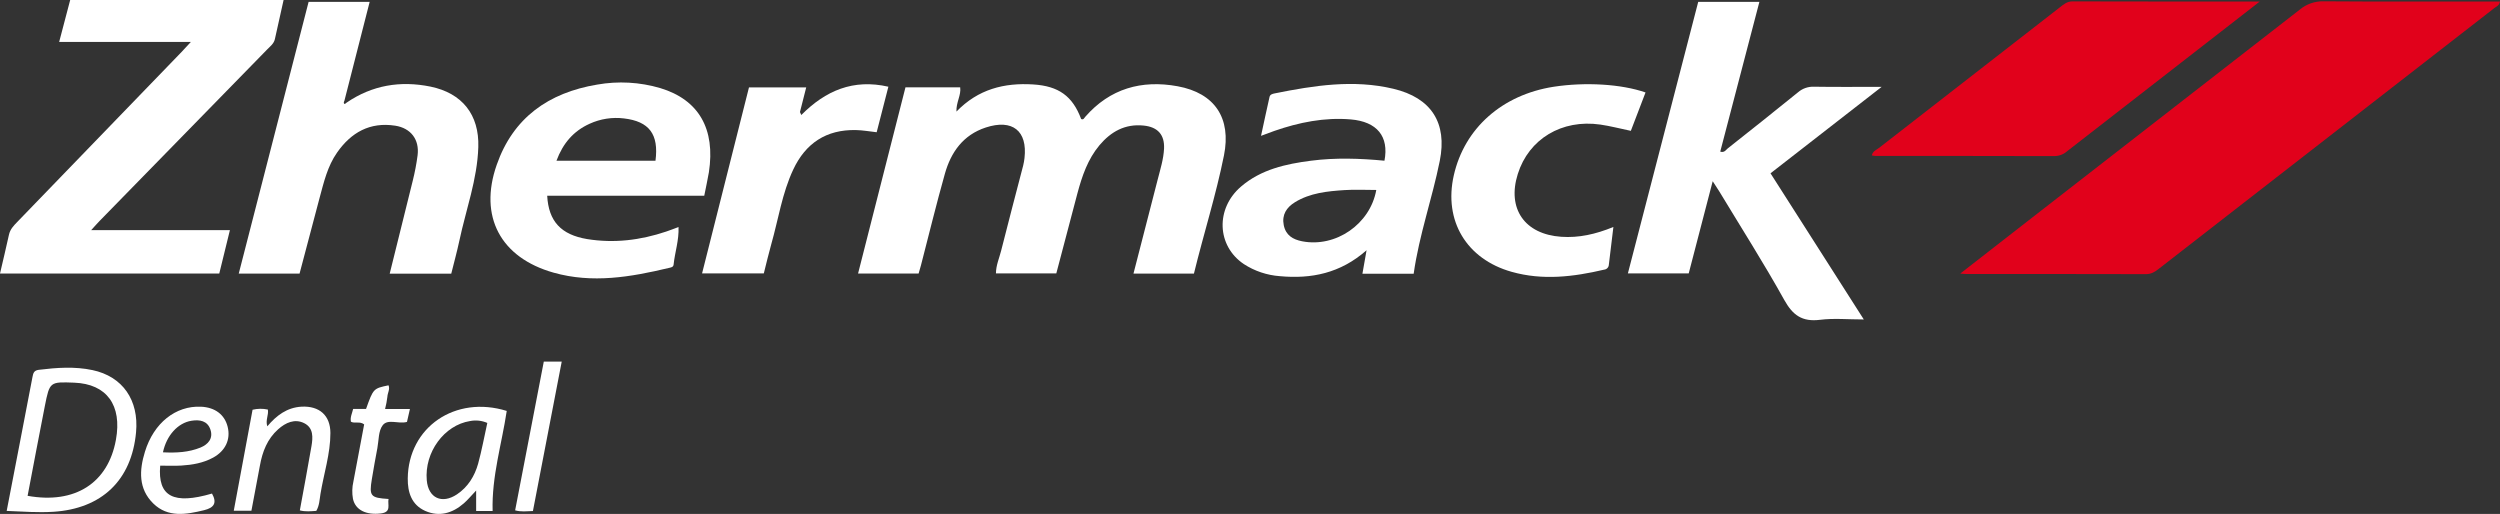 <svg width="287" height="59" viewBox="0 0 287 59" fill="none" xmlns="http://www.w3.org/2000/svg">
<rect x="0" y="0" width="287" height="59" fill="#333333" stroke="none"/>
<g clip-path="url(#clip0_153_404)">
<path d="M225.038 31.406C228.03 29.076 230.824 26.892 233.621 24.725C243.747 16.856 253.878 8.982 264.015 1.103C264.778 0.466 265.749 0.127 266.747 0.15C273.075 0.198 279.386 0.173 285.707 0.173H287C286.927 0.624 286.59 0.75 286.352 0.925C273.508 10.916 260.661 20.899 247.81 30.874C247.374 31.213 246.962 31.474 246.349 31.471C239.482 31.448 232.614 31.459 225.744 31.456C225.595 31.459 225.445 31.436 225.038 31.406Z" fill="#E1011B"/>
<path d="M137.063 31.411H130.122C131.056 27.76 131.977 24.179 132.906 20.598C133.205 19.429 133.575 18.273 133.633 17.059C133.706 15.46 132.904 14.575 131.284 14.414C129.152 14.198 127.532 15.116 126.221 16.671C124.874 18.281 124.221 20.212 123.69 22.188C122.882 25.237 122.082 28.289 121.265 31.383H114.336C114.336 30.473 114.713 29.64 114.929 28.785C115.749 25.525 116.614 22.265 117.46 19.006C117.53 18.723 117.58 18.437 117.612 18.148C117.971 15.021 116.23 13.634 113.167 14.637C110.562 15.492 109.167 17.478 108.471 19.951C107.489 23.434 106.638 26.945 105.727 30.455C105.644 30.776 105.547 31.092 105.456 31.403H98.505C100.328 24.236 102.133 17.15 103.948 10.026H110.23C110.357 10.931 109.754 11.738 109.8 12.809C112.286 10.236 115.285 9.481 118.629 9.695C121.523 9.88 123.133 11.024 124.115 13.662C124.396 13.797 124.467 13.534 124.586 13.411C127.416 10.166 131.056 9.148 135.179 9.9C139.483 10.685 141.364 13.584 140.513 17.834C139.597 22.403 138.177 26.849 137.063 31.411Z" fill="white"/>
<path d="M0 31.403C0.362 29.854 0.711 28.394 1.03 26.94C1.164 26.33 1.557 25.919 1.967 25.495C8.26 18.99 14.549 12.483 20.836 5.973C21.147 5.65 21.446 5.316 21.914 4.812H6.792C7.235 3.12 7.64 1.58 8.057 0H32.556C32.219 1.505 31.887 3.009 31.558 4.486C31.442 5.013 31.019 5.321 30.672 5.677L11.434 25.365C11.153 25.651 10.892 25.954 10.47 26.418H26.394C25.969 28.153 25.577 29.756 25.172 31.403H0Z" fill="white"/>
<path d="M216.016 9.97L203.255 19.896C206.779 25.413 210.29 30.929 213.965 36.674C212.14 36.674 210.512 36.514 208.93 36.715C206.883 36.965 205.807 36.185 204.83 34.428C202.481 30.205 199.878 26.12 197.377 21.98C197.167 21.634 196.934 21.3 196.618 20.803C195.674 24.435 194.78 27.875 193.866 31.383H186.882C189.582 20.977 192.273 10.588 194.955 0.218H201.977C200.458 5.986 198.977 11.688 197.484 17.406C197.96 17.561 198.129 17.21 198.354 17.029C201.05 14.895 203.744 12.766 206.414 10.595C206.918 10.159 207.571 9.93 208.239 9.955C210.7 9.995 213.165 9.97 216.016 9.97Z" fill="white"/>
<path d="M39.788 11.783C42.722 9.777 45.959 9.241 49.407 9.94C53.072 10.693 55.027 13.175 54.91 16.889C54.794 20.603 53.495 24.056 52.736 27.629C52.467 28.883 52.123 30.137 51.804 31.418H44.737C45.63 27.827 46.509 24.297 47.382 20.756C47.625 19.788 47.812 18.806 47.941 17.817C48.162 16.024 47.167 14.707 45.37 14.429C42.461 13.98 40.307 15.211 38.694 17.518C37.593 19.091 37.175 20.924 36.684 22.732C35.915 25.621 35.15 28.514 34.389 31.411H27.407C30.093 20.961 32.761 10.585 35.429 0.211H42.438L39.537 11.57C39.469 11.701 39.411 11.844 39.563 11.941C39.585 11.961 39.709 11.841 39.788 11.783Z" fill="white"/>
<path d="M259.423 0.173L247.361 9.547C244.018 12.145 240.674 14.743 237.327 17.343C236.926 17.706 236.405 17.911 235.862 17.92C228.991 17.897 222.124 17.905 215.254 17.902C215.13 17.892 215.007 17.872 214.887 17.842C214.991 17.34 215.428 17.2 215.735 16.962C222.654 11.575 229.573 6.196 236.492 0.825C236.915 0.499 237.297 0.158 237.927 0.16C244.969 0.183 252.007 0.173 259.423 0.173Z" fill="#E1011B"/>
<path d="M80.849 22.471H62.818C62.978 25.418 64.415 26.945 67.402 27.446C70.506 27.948 73.521 27.577 76.477 26.584C76.91 26.438 77.338 26.27 77.895 26.064C77.958 27.597 77.472 28.968 77.33 30.378C77.297 30.689 76.999 30.706 76.756 30.766C72.389 31.809 68 32.559 63.55 31.3C57.464 29.58 54.941 24.856 57.024 18.92C58.907 13.524 62.962 10.645 68.552 9.712C70.966 9.283 73.448 9.421 75.799 10.113C80.221 11.45 82.145 14.793 81.38 19.778C81.239 20.625 81.041 21.478 80.849 22.471ZM75.25 18.449C75.644 15.407 74.533 13.935 71.625 13.594C70.284 13.432 68.925 13.643 67.698 14.203C65.83 15.043 64.623 16.46 63.884 18.449H75.25Z" fill="white"/>
<path d="M162.29 31.421H156.407C156.554 30.586 156.691 29.801 156.881 28.728C153.876 31.378 150.54 32.038 146.927 31.704C145.453 31.597 144.03 31.12 142.794 30.317C139.685 28.234 139.516 23.943 142.48 21.41C144.773 19.449 147.606 18.822 150.509 18.449C153.317 18.088 156.131 18.183 158.936 18.449C159.473 15.663 158.086 13.965 155.071 13.709C152.056 13.454 149.127 14.045 146.285 15.033C145.852 15.184 145.424 15.349 144.766 15.595C145.115 13.988 145.419 12.553 145.743 11.124C145.806 10.848 146.072 10.773 146.328 10.723C150.843 9.815 155.375 9.1 159.956 10.191C164.328 11.229 166.161 14.123 165.287 18.466C164.414 22.81 162.926 26.945 162.29 31.421ZM157.987 21.809C156.769 21.809 155.559 21.744 154.357 21.822C152.383 21.952 150.401 22.145 148.659 23.216C147.692 23.81 147.14 24.658 147.373 25.839C147.606 27.02 148.431 27.494 149.484 27.7C153.342 28.449 157.296 25.733 157.997 21.809H157.987Z" fill="white"/>
<path d="M188.907 10.615L187.221 15.021C186.001 14.77 184.87 14.467 183.721 14.301C179.296 13.664 175.506 15.951 174.241 19.979C172.99 23.956 175.03 26.895 179.23 27.183C181.242 27.321 183.154 26.9 185.217 26.057C185.027 27.622 184.857 29.003 184.695 30.388C184.689 30.532 184.631 30.669 184.531 30.773C184.431 30.878 184.296 30.943 184.151 30.957C180.632 31.782 177.104 32.211 173.545 31.208C168.353 29.748 165.715 25.345 166.895 20.134C168.12 14.717 172.446 10.881 178.362 9.96C181.979 9.406 186.123 9.642 188.907 10.615Z" fill="white"/>
<path d="M92.554 10.031C92.301 11.054 92.065 11.957 91.835 12.862C91.886 12.975 91.936 13.09 91.99 13.203C94.774 10.397 97.961 9.035 101.986 9.955L100.642 15.181C99.809 15.088 99.032 14.946 98.252 14.931C94.85 14.86 92.478 16.453 91.068 19.457C89.782 22.19 89.357 25.182 88.537 28.053C88.23 29.134 87.982 30.227 87.686 31.386H80.598L85.983 10.033L92.554 10.031Z" fill="white"/>
<path d="M0.767 58.654C1.78 53.388 2.767 48.337 3.729 43.277C3.815 42.826 3.898 42.525 4.455 42.455C6.513 42.204 8.566 42.053 10.617 42.487C14.074 43.219 15.963 45.928 15.619 49.629C15.112 55.133 11.68 58.406 6.108 58.754C4.372 58.86 2.671 58.732 0.767 58.654ZM3.169 56.921C8.627 57.899 12.404 55.447 13.307 50.494C14.034 46.517 12.254 44.077 8.526 43.931C5.726 43.824 5.703 43.819 5.151 46.595C4.473 50.015 3.838 53.431 3.169 56.921V56.921Z" fill="white"/>
<path d="M56.553 58.664H54.662V56.312C54.077 56.926 53.698 57.393 53.247 57.784C51.949 58.915 50.44 59.371 48.817 58.654C47.243 57.954 46.792 56.512 46.81 54.923C46.876 49.045 52.252 45.341 58.173 47.174C57.609 50.958 56.439 54.677 56.553 58.664ZM55.943 48.553C55.323 48.282 54.634 48.205 53.968 48.335C50.992 48.804 48.708 51.926 48.994 55.143C49.174 57.177 50.731 57.902 52.462 56.751C53.728 55.901 54.487 54.654 54.887 53.24C55.305 51.715 55.586 50.163 55.943 48.553V48.553Z" fill="white"/>
<path d="M28.994 47.038C29.571 46.9 30.171 46.893 30.751 47.018C30.862 47.648 30.452 48.232 30.688 48.942C31.743 47.688 32.951 46.78 34.619 46.685C36.667 46.582 37.927 47.688 37.93 49.714C37.93 52.099 37.17 54.381 36.788 56.715C36.682 57.358 36.669 58.037 36.312 58.649C35.695 58.689 35.074 58.764 34.421 58.591C34.872 56.124 35.335 53.681 35.755 51.231C35.925 50.228 36.008 49.125 34.923 48.581C33.837 48.037 32.791 48.516 31.93 49.283C30.683 50.394 30.126 51.851 29.84 53.441C29.528 55.156 29.194 56.868 28.863 58.629H26.837C27.564 54.755 28.278 50.905 28.994 47.038Z" fill="white"/>
<path d="M18.39 53.456C18.087 57.029 19.94 57.947 24.337 56.66C24.934 57.724 24.59 58.288 23.423 58.571C21.362 59.073 19.274 59.441 17.601 57.804C15.872 56.116 15.983 53.98 16.641 51.853C17.654 48.553 20.167 46.559 23.073 46.69C24.681 46.763 25.785 47.59 26.134 48.992C26.498 50.446 25.881 51.763 24.461 52.538C23.332 53.152 22.089 53.368 20.826 53.446C20.031 53.496 19.236 53.456 18.39 53.456ZM18.707 51.926C20.238 52.004 21.669 51.926 23.01 51.382C23.889 51.021 24.498 50.341 24.157 49.318C23.815 48.295 22.914 48.154 21.985 48.302C20.418 48.548 19.117 49.99 18.707 51.926Z" fill="white"/>
<path d="M44.208 46.951H47.06C46.931 47.523 46.823 47.991 46.721 48.435C45.749 48.716 44.537 48.039 43.937 48.816C43.431 49.471 43.491 50.549 43.322 51.444C43.099 52.628 42.881 53.812 42.689 55C42.37 56.961 42.529 57.152 44.605 57.282C44.468 57.929 44.977 58.787 43.734 58.942C42.033 59.151 40.798 58.551 40.52 57.267C40.401 56.608 40.419 55.933 40.57 55.281C40.99 53.087 41.398 50.893 41.805 48.721C41.299 48.325 40.74 48.658 40.287 48.413C40.178 47.911 40.418 47.47 40.54 46.948H42.021C42.861 44.599 42.861 44.599 44.603 44.233C44.797 44.691 44.489 45.108 44.471 45.547C44.416 46.02 44.328 46.489 44.208 46.951V46.951Z" fill="white"/>
<path d="M61.18 58.666C60.444 58.687 59.821 58.784 59.138 58.586C60.231 52.896 61.322 47.229 62.428 41.512H64.486C63.38 47.257 62.286 52.914 61.18 58.666Z" fill="white"/>
</g>
<defs>
<clipPath id="clip0_153_404">
<rect width="287" height="59" fill="white"/>
</clipPath>
</defs>
</svg>
